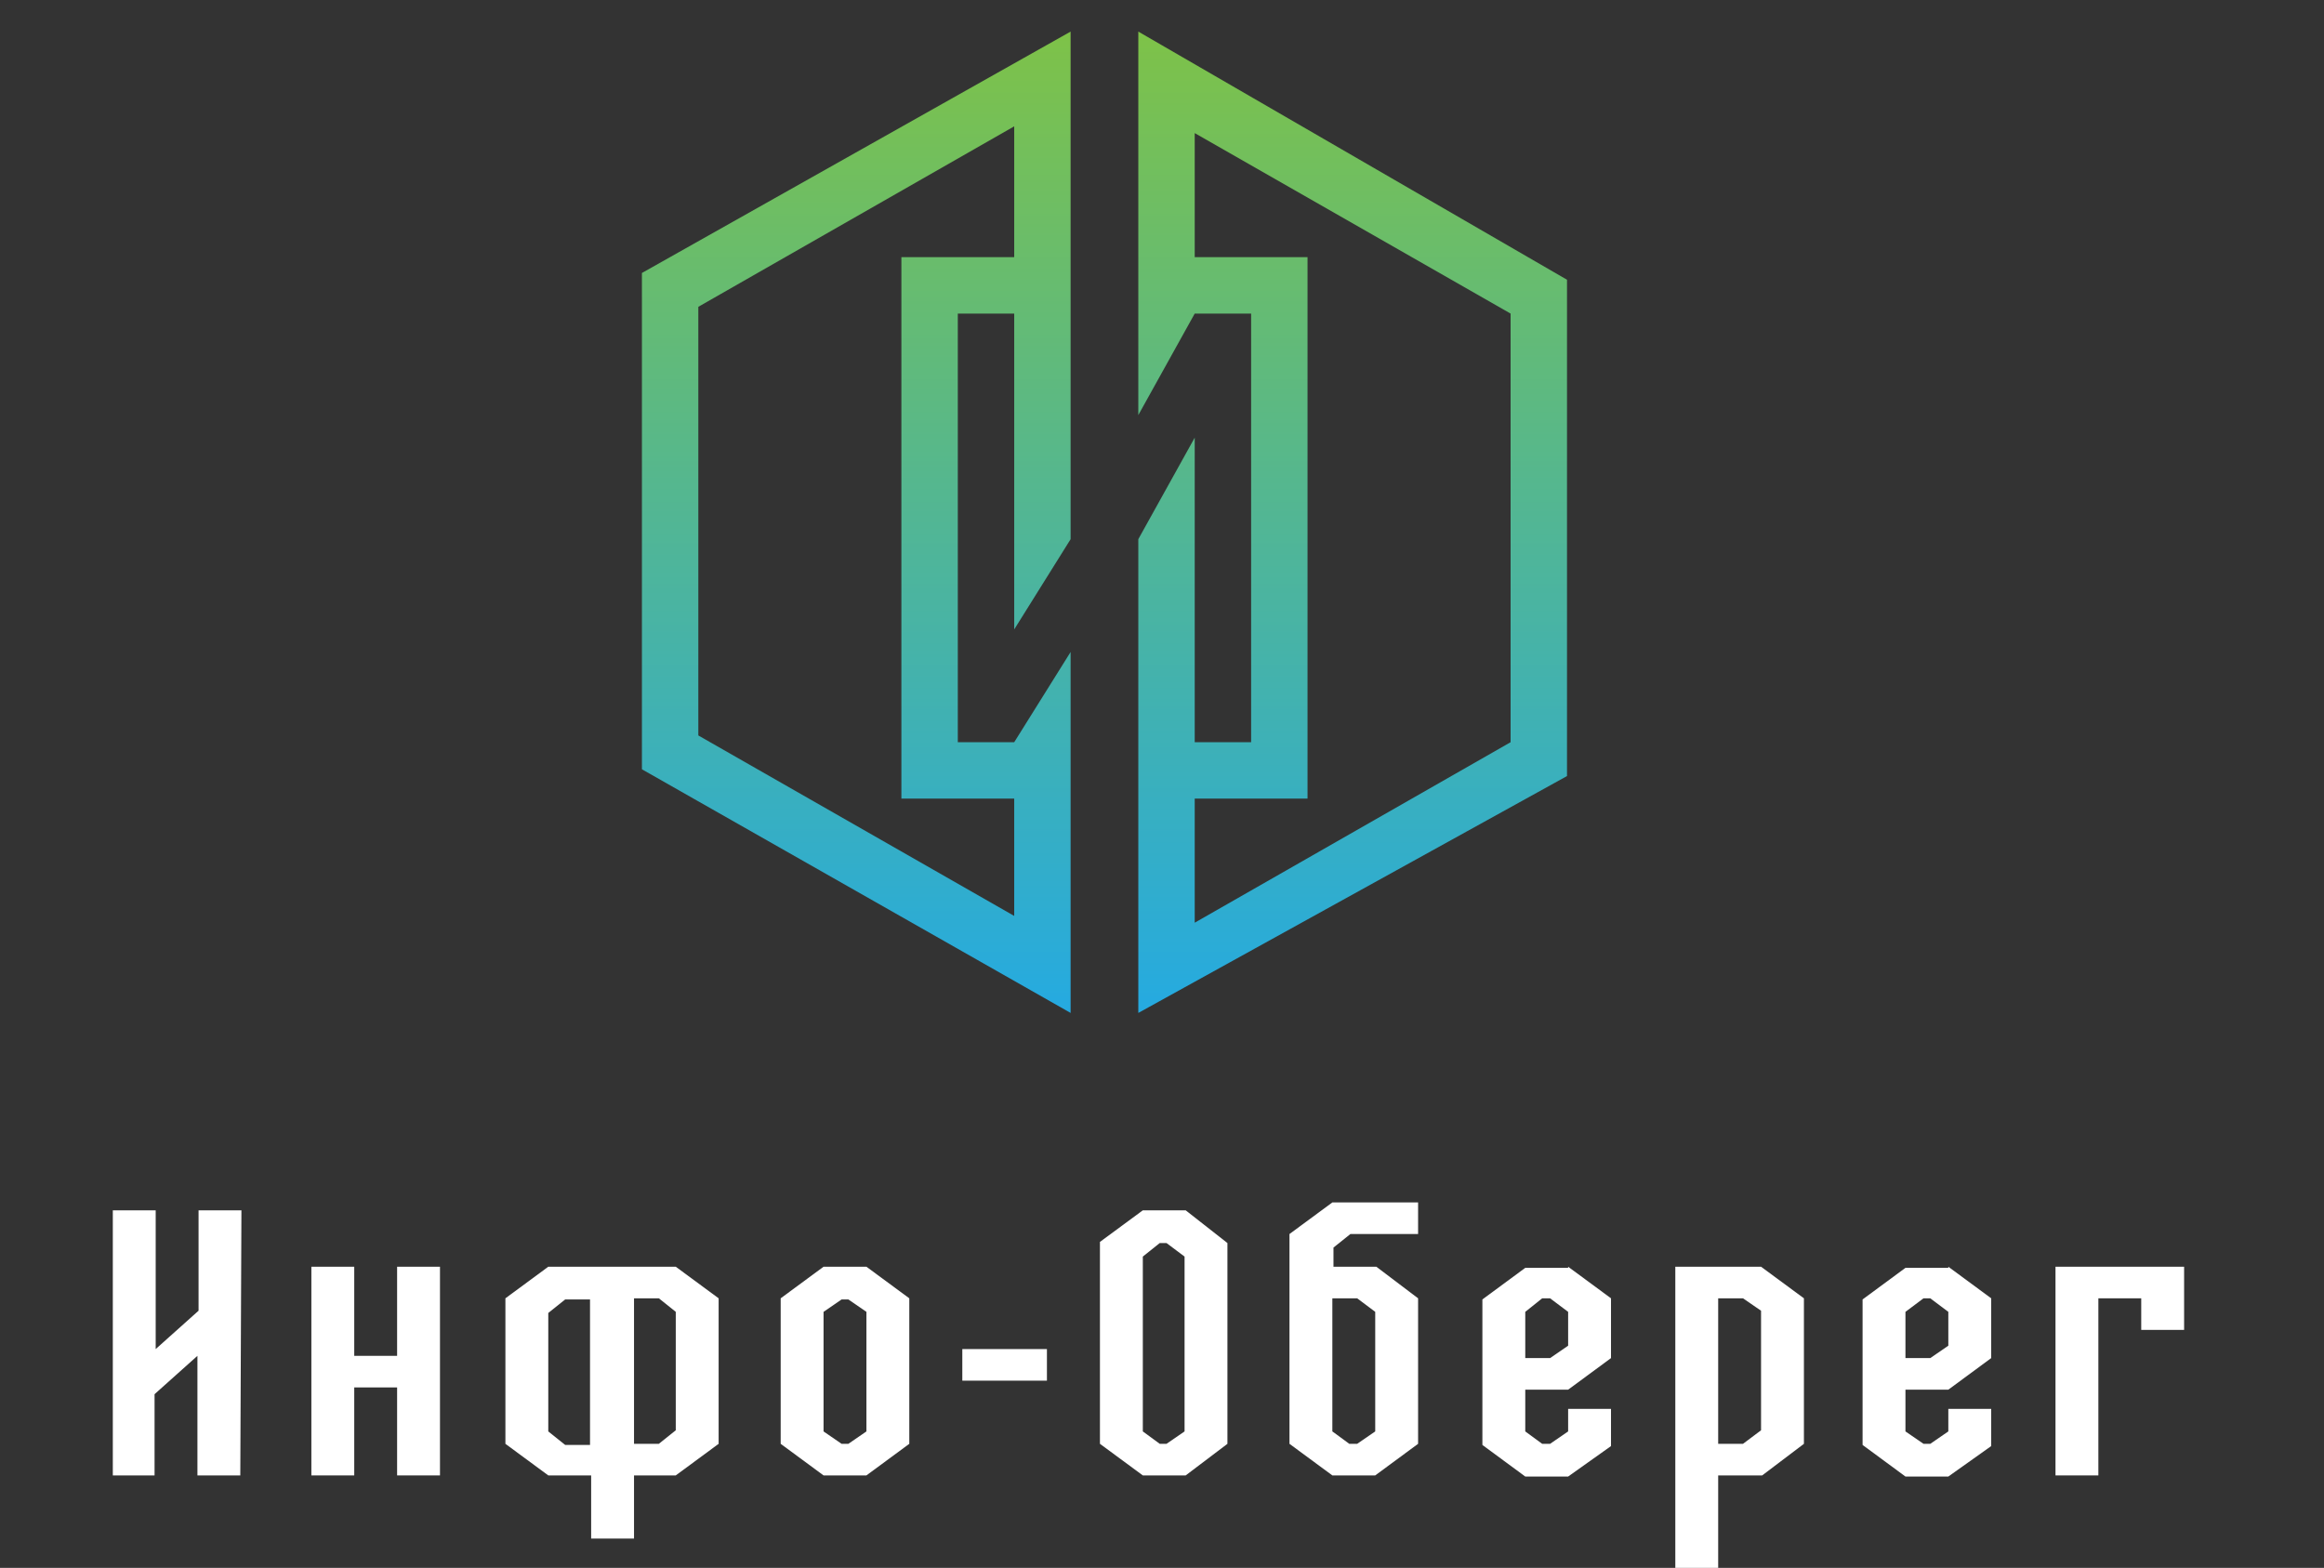 <?xml version="1.0" encoding="utf-8"?>
<!-- Generator: Adobe Illustrator 18.1.1, SVG Export Plug-In . SVG Version: 6.00 Build 0)  -->
<svg version="1.1" id="Слой_1" xmlns="http://www.w3.org/2000/svg" xmlns:xlink="http://www.w3.org/1999/xlink" x="0px" y="0px"
	 viewBox="0 0 206 139" enable-background="new 0 0 206 139" xml:space="preserve">
<rect x="0" y="0" width="206" height="139" fill="#333333" stroke="none"/>
<g>
	<linearGradient id="SVGID_1_" gradientUnits="userSpaceOnUse" x1="75.913" y1="2.788" x2="75.913" y2="89.788">
		<stop  offset="0" style="stop-color:#7EC248"/>
		<stop  offset="1" style="stop-color:#25AAE1"/>
	</linearGradient>
	<path fill="url(#SVGID_1_)" d="M94.9,89.8v-32l-5,8h-5v-38h5v28l5-8v-45l-38,21.4v44L94.9,89.8z M89.9,70.8v10.4l-28-16v-38l28-16
		v11.6h-10v48H89.9z"/>
	<linearGradient id="SVGID_2_" gradientUnits="userSpaceOnUse" x1="119.913" y1="2.788" x2="119.913" y2="89.788">
		<stop  offset="0" style="stop-color:#7EC248"/>
		<stop  offset="1" style="stop-color:#25AAE1"/>
	</linearGradient>
	<path fill="url(#SVGID_2_)" d="M138.9,68.8v-44l-38-22v34l5-9h5v38h-5v-27l-5,9v42L138.9,68.8z M133.9,65.8l-28,16v-11h10v-48h-10
		v-11l28,16V65.8z"/>
</g>
<g>
	<path fill="#ffffff" d="M21.3,130.8h-3.8l0-10.6l-3.8,3.4v7.2H10l0-23.5h3.8l0,12.3l3.8-3.4v-8.9h3.8L21.3,130.8z"/>
	<path fill="#ffffff" d="M35.2,112.3H39v18.5h-3.8V123h-3.8v7.8h-3.8v-18.5h3.8v7.9h3.8V112.3z"/>
	<path fill="#ffffff" d="M59.9,112.3l3.8,2.8V128l-3.8,2.8h-3.7v5.6h-3.8v-5.6h-3.8l-3.8-2.8v-12.9l3.8-2.8H59.9z M48.6,126.9
		l1.5,1.2h2.2v-12.9h-2.2l-1.5,1.2V126.9z M59.9,116.3l-1.5-1.2h-2.2V128h2.2l1.5-1.2V116.3z"/>
	<path fill="#ffffff" d="M80.6,115.1V128l-3.8,2.8H73l-3.8-2.8v-12.9l3.8-2.8h3.8L80.6,115.1z M74.6,128h0.6l1.6-1.1v-10.6l-1.6-1.1
		h-0.6l-1.6,1.1v10.6L74.6,128z"/>
	<path fill="#ffffff" d="M92.8,122.4h-7.5v-2.8h7.5V122.4z"/>
	<path fill="#ffffff" d="M108.8,110.2V128l-3.7,2.8h-3.8l-3.8-2.8v-17.9l3.8-2.8h3.8L108.8,110.2z M102.8,128h0.6l1.6-1.1v-15.5
		l-1.6-1.2h-0.6l-1.5,1.2v15.5L102.8,128z"/>
	<path fill="#ffffff" d="M125.7,115.1V128l-3.8,2.8h-3.8l-3.8-2.8v-18.6l3.8-2.8h7.6v2.8h-6l-1.5,1.2v1.7h3.8L125.7,115.1z
		 M120.3,115.1h-2.2v11.8l1.5,1.1h0.7l1.6-1.1v-10.6L120.3,115.1z"/>
	<path fill="#ffffff" d="M139,112.3l3.8,2.8v5.3l-3.8,2.8h-3.8v3.7l1.5,1.1h0.7l1.6-1.1v-2h3.8v3.2v0.1l-3.8,2.7h-3.8l-3.8-2.8
		v-12.9l3.8-2.8H139z M135.2,116.3v4.1h2.2l1.6-1.1v-3l-1.6-1.2h-0.7L135.2,116.3z"/>
	<path fill="#ffffff" d="M156.1,112.3l3.8,2.8V128l-3.7,2.8h-3.9v8.3h-3.8v-26.8H156.1z M154.5,115.1h-2.2V128h2.2l1.6-1.2v-10.6
		L154.5,115.1z"/>
	<path fill="#ffffff" d="M172.7,112.3l3.8,2.8v5.3l-3.8,2.8h-3.8v3.7l1.6,1.1h0.6l1.6-1.1v-2h3.8v3.2v0.1l-3.8,2.7h-3.8l-3.8-2.8
		v-12.9l3.8-2.8H172.7z M168.9,116.3v4.1h2.2l1.6-1.1v-3l-1.6-1.2h-0.6L168.9,116.3z"/>
	<path fill="#ffffff" d="M182.2,112.3h11.4v5.6h-3.8v-2.8H186v15.7h-3.8V112.3z"/>
</g>
</svg>
